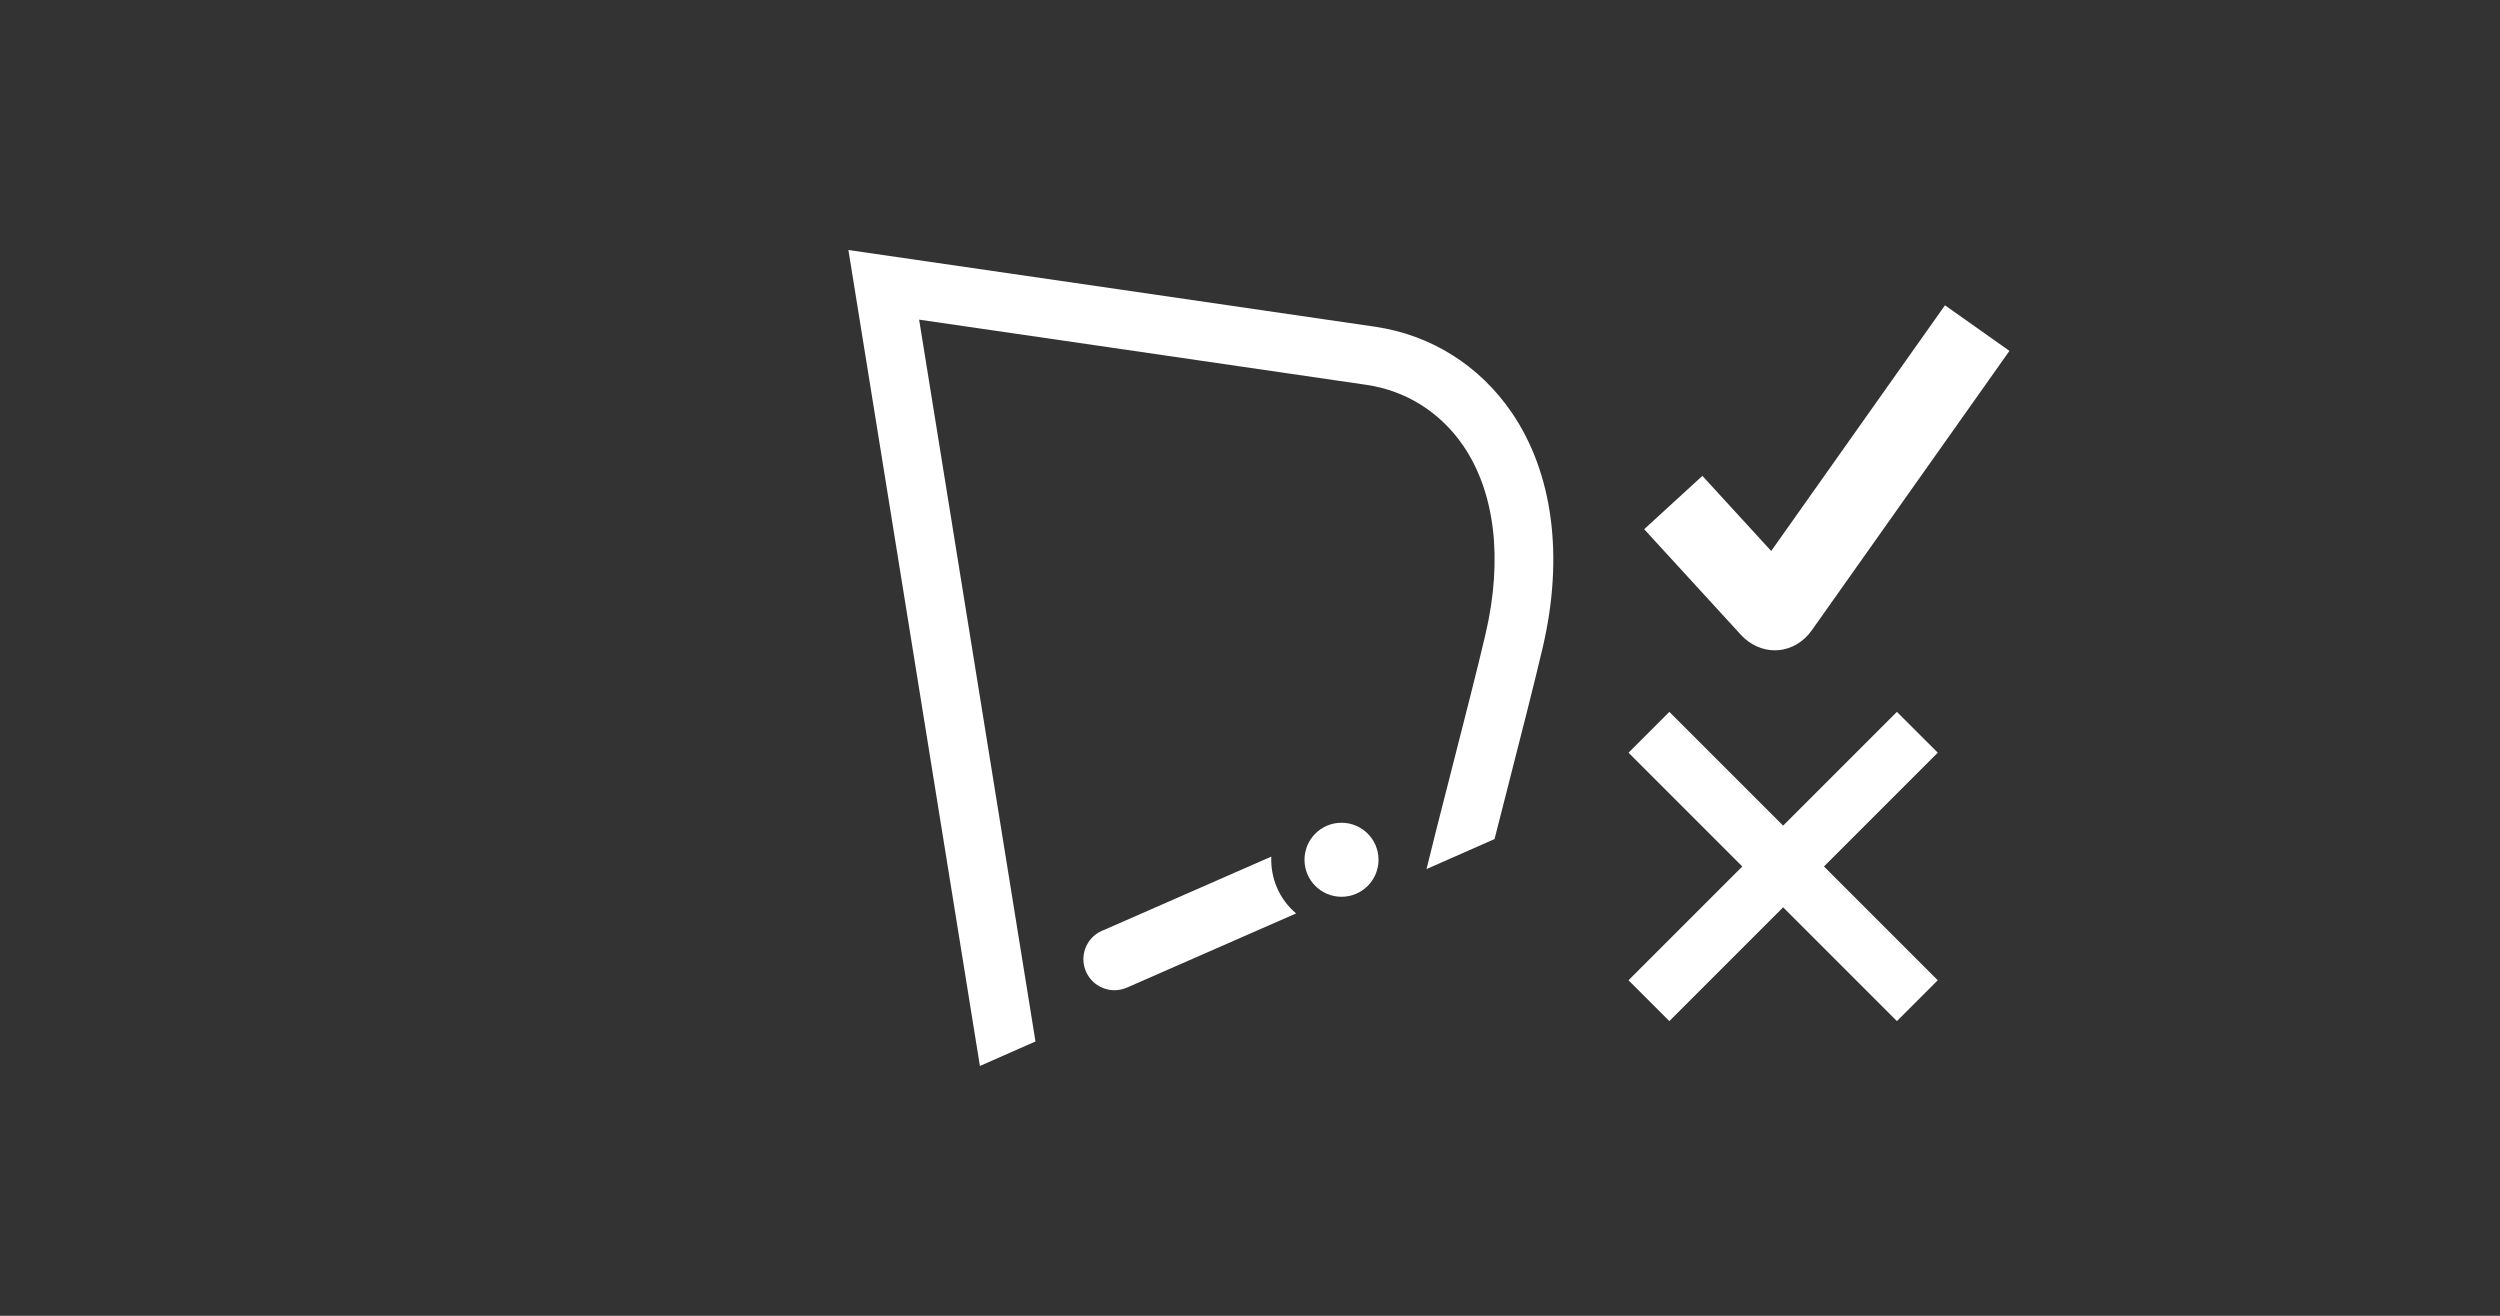 <?xml version="1.0" encoding="iso-8859-1"?>
<!-- Generator: Adobe Illustrator 15.0.0, SVG Export Plug-In . SVG Version: 6.00 Build 0)  -->
<!DOCTYPE svg PUBLIC "-//W3C//DTD SVG 1.1//EN" "http://www.w3.org/Graphics/SVG/1.1/DTD/svg11.dtd">
<svg version="1.1" id="_x32__x5F_Grading_x5F_Batching_x5F_Head_x5F_Linestate"
	 xmlns="http://www.w3.org/2000/svg" xmlns:xlink="http://www.w3.org/1999/xlink" x="0px" y="0px" width="538.583px"
	 height="283.465px" viewBox="0 0 538.583 283.465" style="enable-background:new 0 0 538.583 283.465;" xml:space="preserve">
<rect x="0" y="0" width="538.583" height="283.465" fill="#333333" stroke="none"/>
<g>
	<g>
		<circle style="fill:#FFFFFF;" cx="289.006" cy="185.222" r="7.974"/>
		<path style="fill:#FFFFFF;" d="M273.882,184.539l-36.201,15.874c-0.126,0.048-0.256,0.095-0.38,0.15
			c-3.357,1.54-4.829,5.512-3.289,8.866c1.521,3.317,5.42,4.79,8.75,3.336l0.003,0.005l36.457-15.985
			C275.54,193.678,273.68,189.11,273.882,184.539z"/>
		<path style="fill:#FFFFFF;" d="M296.228,70.387c-18.992-2.792-95.674-13.944-96.34-14.041l-17.116-2.487l28.334,175.784
			l11.969-5.277L198.01,68.861l0.057,0.009c0.667,0.098,77.336,11.247,96.321,14.039c8.531,1.255,15.938,5.92,20.857,13.136
			c6.832,10.021,8.543,24.385,4.814,40.441c-1.638,7.056-4.778,19.334-7.548,30.166c-2.146,8.393-4.063,15.884-5.192,20.571
			l14.654-6.461c0.857-3.382,1.818-7.139,2.8-10.975c2.786-10.896,5.944-23.246,7.614-30.439
			c4.536-19.543,2.163-37.453-6.685-50.433C318.767,78.743,308.3,72.162,296.228,70.387z"/>
	</g>
	<g>
		<polygon style="fill:#FFFFFF;" points="408.66,153.359 384.147,177.872 359.633,153.359 350.836,162.155 375.35,186.669 
			350.834,211.183 359.631,219.979 384.147,195.465 408.66,219.979 417.457,211.182 392.944,186.669 417.457,162.155 		"/>
	</g>
	<g>
		<path style="fill:#FFFFFF;" d="M382.341,140.098c-2.706,0-5.332-1.198-7.308-3.358l-20.824-22.732l12.541-11.488l14.824,16.182
			l37.438-52.931l13.885,9.822l-42.532,60.132c-1.768,2.546-4.423,4.125-7.312,4.346
			C382.817,140.088,382.579,140.098,382.341,140.098z"/>
	</g>
</g>
</svg>
